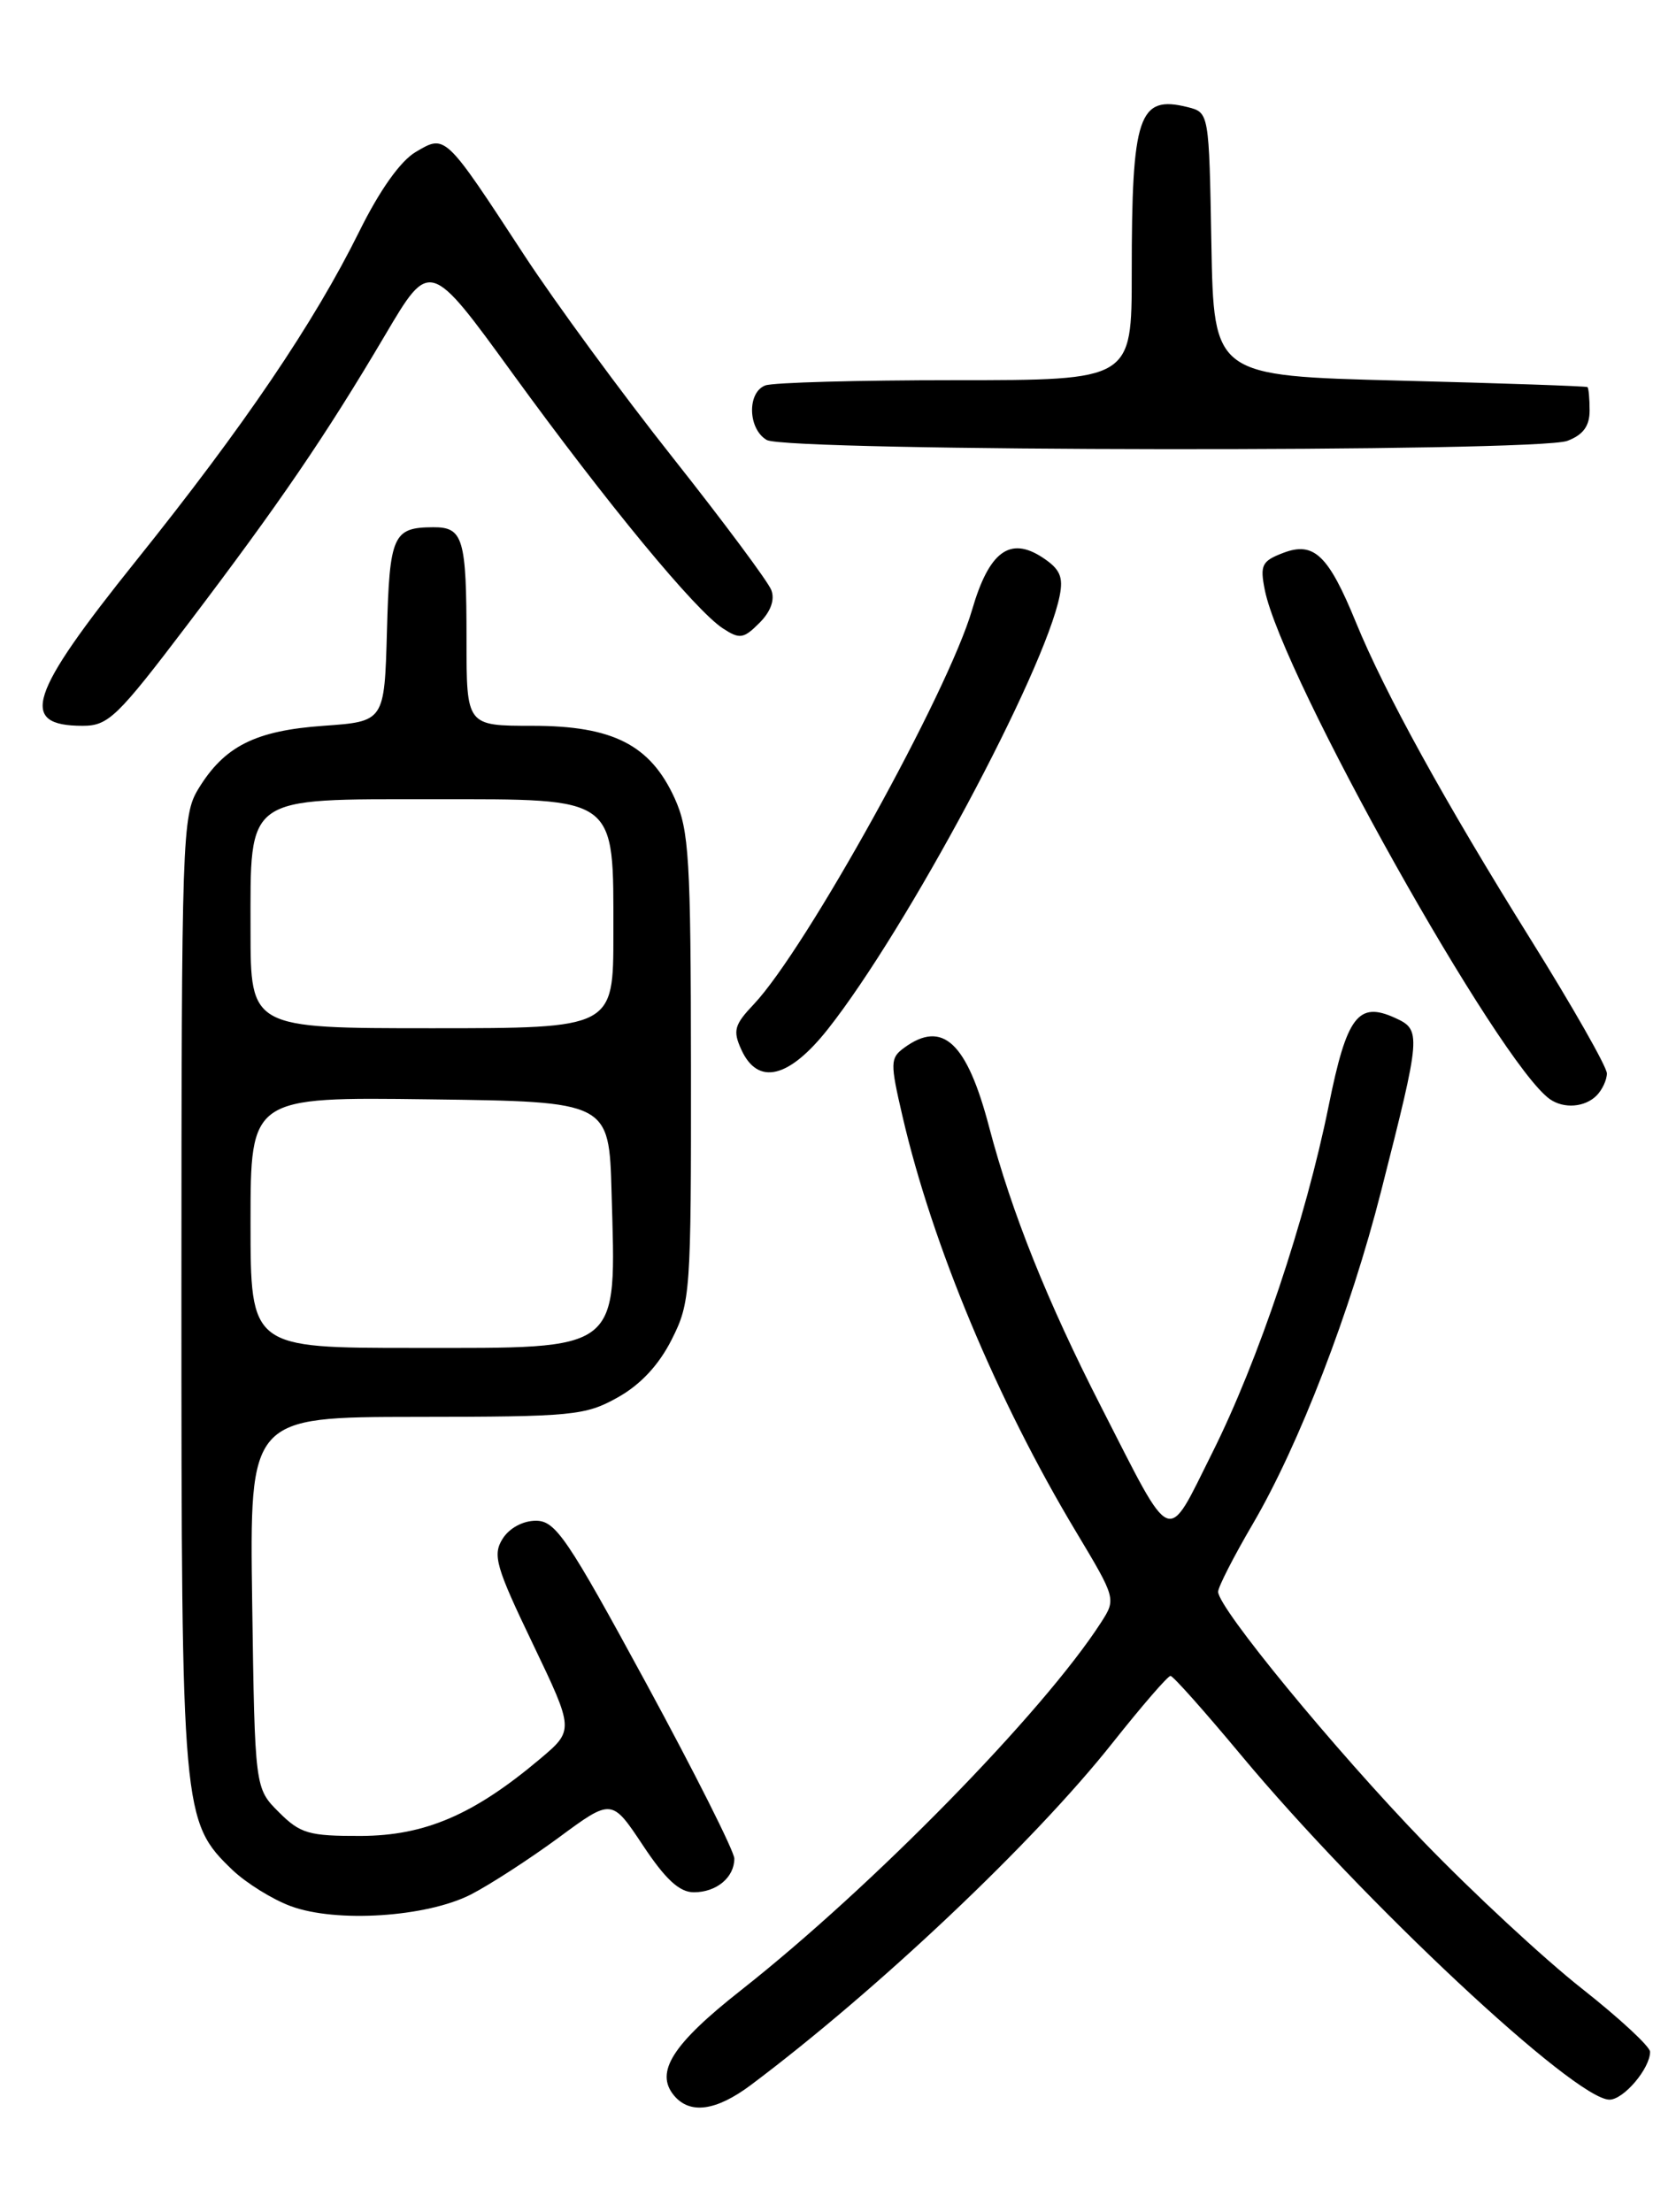 <?xml version="1.0" encoding="UTF-8" standalone="no"?>
<!DOCTYPE svg PUBLIC "-//W3C//DTD SVG 1.1//EN" "http://www.w3.org/Graphics/SVG/1.1/DTD/svg11.dtd" >
<svg xmlns="http://www.w3.org/2000/svg" xmlns:xlink="http://www.w3.org/1999/xlink" version="1.1" viewBox="0 0 194 256">
 <g >
 <path fill="currentColor"
d=" M 86.91 241.31 C 101.61 230.28 119.64 213.24 128.77 201.72 C 132.16 197.45 135.18 193.95 135.49 193.96 C 135.79 193.96 139.46 198.09 143.65 203.12 C 157.74 220.04 182.29 243.00 186.30 243.00 C 187.94 243.00 191.00 239.39 191.00 237.46 C 191.00 236.86 187.43 233.55 183.06 230.11 C 178.70 226.67 170.48 219.05 164.81 213.18 C 154.48 202.49 141.00 186.09 141.00 184.22 C 141.00 183.67 142.81 180.13 145.02 176.36 C 150.37 167.22 156.34 151.74 159.87 137.84 C 164.51 119.61 164.54 119.20 161.47 117.80 C 157.21 115.86 155.89 117.61 153.80 127.96 C 151.12 141.21 145.67 157.45 140.31 168.16 C 134.94 178.89 135.87 179.27 127.49 162.88 C 121.23 150.65 117.11 140.36 114.50 130.46 C 111.92 120.62 109.11 118.00 104.65 121.27 C 103.04 122.45 103.02 122.98 104.47 129.21 C 107.92 144.10 115.43 162.08 124.55 177.27 C 129.18 185.00 129.20 185.05 127.45 187.77 C 120.73 198.19 100.96 218.38 85.74 230.36 C 77.84 236.58 75.78 239.82 78.01 242.51 C 79.85 244.73 82.88 244.32 86.91 241.31 Z  M 54.50 219.26 C 56.70 218.13 61.27 215.17 64.66 212.68 C 70.81 208.14 70.81 208.14 74.42 213.57 C 77.03 217.51 78.65 219.00 80.31 219.00 C 82.94 219.00 85.00 217.28 85.00 215.10 C 85.00 214.28 80.41 205.15 74.79 194.80 C 65.66 177.99 64.31 176.00 62.03 176.00 C 60.52 176.00 58.94 176.86 58.17 178.10 C 57.00 179.97 57.40 181.35 61.66 190.22 C 66.46 200.24 66.46 200.24 62.48 203.59 C 54.83 210.03 49.19 212.45 41.78 212.48 C 35.75 212.50 34.76 212.21 32.28 209.73 C 29.50 206.96 29.50 206.96 29.19 185.48 C 28.89 164.00 28.89 164.00 48.19 163.98 C 66.31 163.97 67.75 163.83 71.50 161.73 C 74.14 160.26 76.27 157.97 77.75 155.03 C 79.92 150.74 80.00 149.61 79.98 123.54 C 79.96 99.34 79.76 96.07 78.10 92.40 C 75.28 86.21 70.95 84.00 61.63 84.00 C 54.00 84.00 54.00 84.00 54.00 74.08 C 54.00 62.28 53.62 61.00 50.14 61.02 C 45.49 61.04 45.09 61.93 44.79 73.04 C 44.50 83.50 44.50 83.50 37.45 84.00 C 29.55 84.56 25.97 86.36 22.96 91.30 C 21.09 94.37 21.01 96.75 21.00 149.57 C 21.00 209.97 21.08 210.82 26.93 216.44 C 28.50 217.93 31.51 219.81 33.64 220.60 C 38.90 222.56 49.36 221.88 54.50 219.26 Z  M 184.80 126.80 C 185.46 126.14 186.00 124.98 186.00 124.23 C 186.00 123.48 182.02 116.48 177.15 108.68 C 167.23 92.78 160.29 80.19 156.94 72.00 C 153.77 64.25 152.09 62.64 148.56 63.98 C 146.06 64.93 145.83 65.39 146.40 68.27 C 148.39 78.22 173.59 123.21 179.43 127.23 C 181.04 128.34 183.45 128.15 184.80 126.80 Z  M 95.84 119.09 C 104.96 107.54 120.90 77.76 122.66 68.95 C 123.10 66.75 122.69 65.85 120.67 64.52 C 116.89 62.04 114.48 63.84 112.52 70.58 C 109.75 80.11 93.28 109.86 87.25 116.23 C 84.99 118.61 84.81 119.29 85.81 121.48 C 87.72 125.67 91.31 124.82 95.84 119.09 Z  M 21.73 72.25 C 32.34 58.27 37.64 50.52 44.59 38.76 C 49.75 30.02 49.75 30.02 59.36 43.26 C 70.26 58.26 80.46 70.63 83.68 72.73 C 85.62 74.00 86.07 73.93 87.90 72.10 C 89.22 70.78 89.71 69.41 89.28 68.29 C 88.91 67.32 83.79 60.44 77.91 53.01 C 72.02 45.58 64.26 35.00 60.66 29.50 C 51.46 15.43 51.57 15.55 48.12 17.59 C 46.35 18.63 43.95 22.01 41.59 26.78 C 36.35 37.37 28.24 49.33 15.75 64.90 C 3.28 80.44 2.13 84.00 9.57 84.00 C 12.54 84.00 13.57 83.00 21.73 72.25 Z  M 181.43 51.02 C 183.25 50.33 184.00 49.31 184.00 47.52 C 184.00 46.14 183.89 44.91 183.75 44.80 C 183.61 44.69 173.82 44.35 162.00 44.05 C 140.50 43.50 140.50 43.50 140.22 28.26 C 139.95 13.03 139.95 13.03 137.48 12.40 C 131.78 10.98 131.00 13.30 131.00 31.62 C 131.00 44.00 131.00 44.00 110.58 44.00 C 99.35 44.00 89.45 44.27 88.58 44.61 C 86.46 45.42 86.57 49.65 88.75 50.92 C 91.07 52.27 177.90 52.37 181.43 51.02 Z  M 29.00 141.48 C 29.00 126.96 29.00 126.96 49.75 127.23 C 70.50 127.50 70.50 127.50 70.79 138.00 C 71.31 156.67 72.15 156.00 47.93 156.00 C 29.00 156.00 29.00 156.00 29.00 141.48 Z  M 29.00 107.65 C 29.00 91.94 28.22 92.50 50.19 92.50 C 71.63 92.50 71.00 92.03 71.00 108.11 C 71.00 119.00 71.00 119.00 50.00 119.00 C 29.00 119.00 29.00 119.00 29.00 107.65 Z "/>
</g>
</svg>